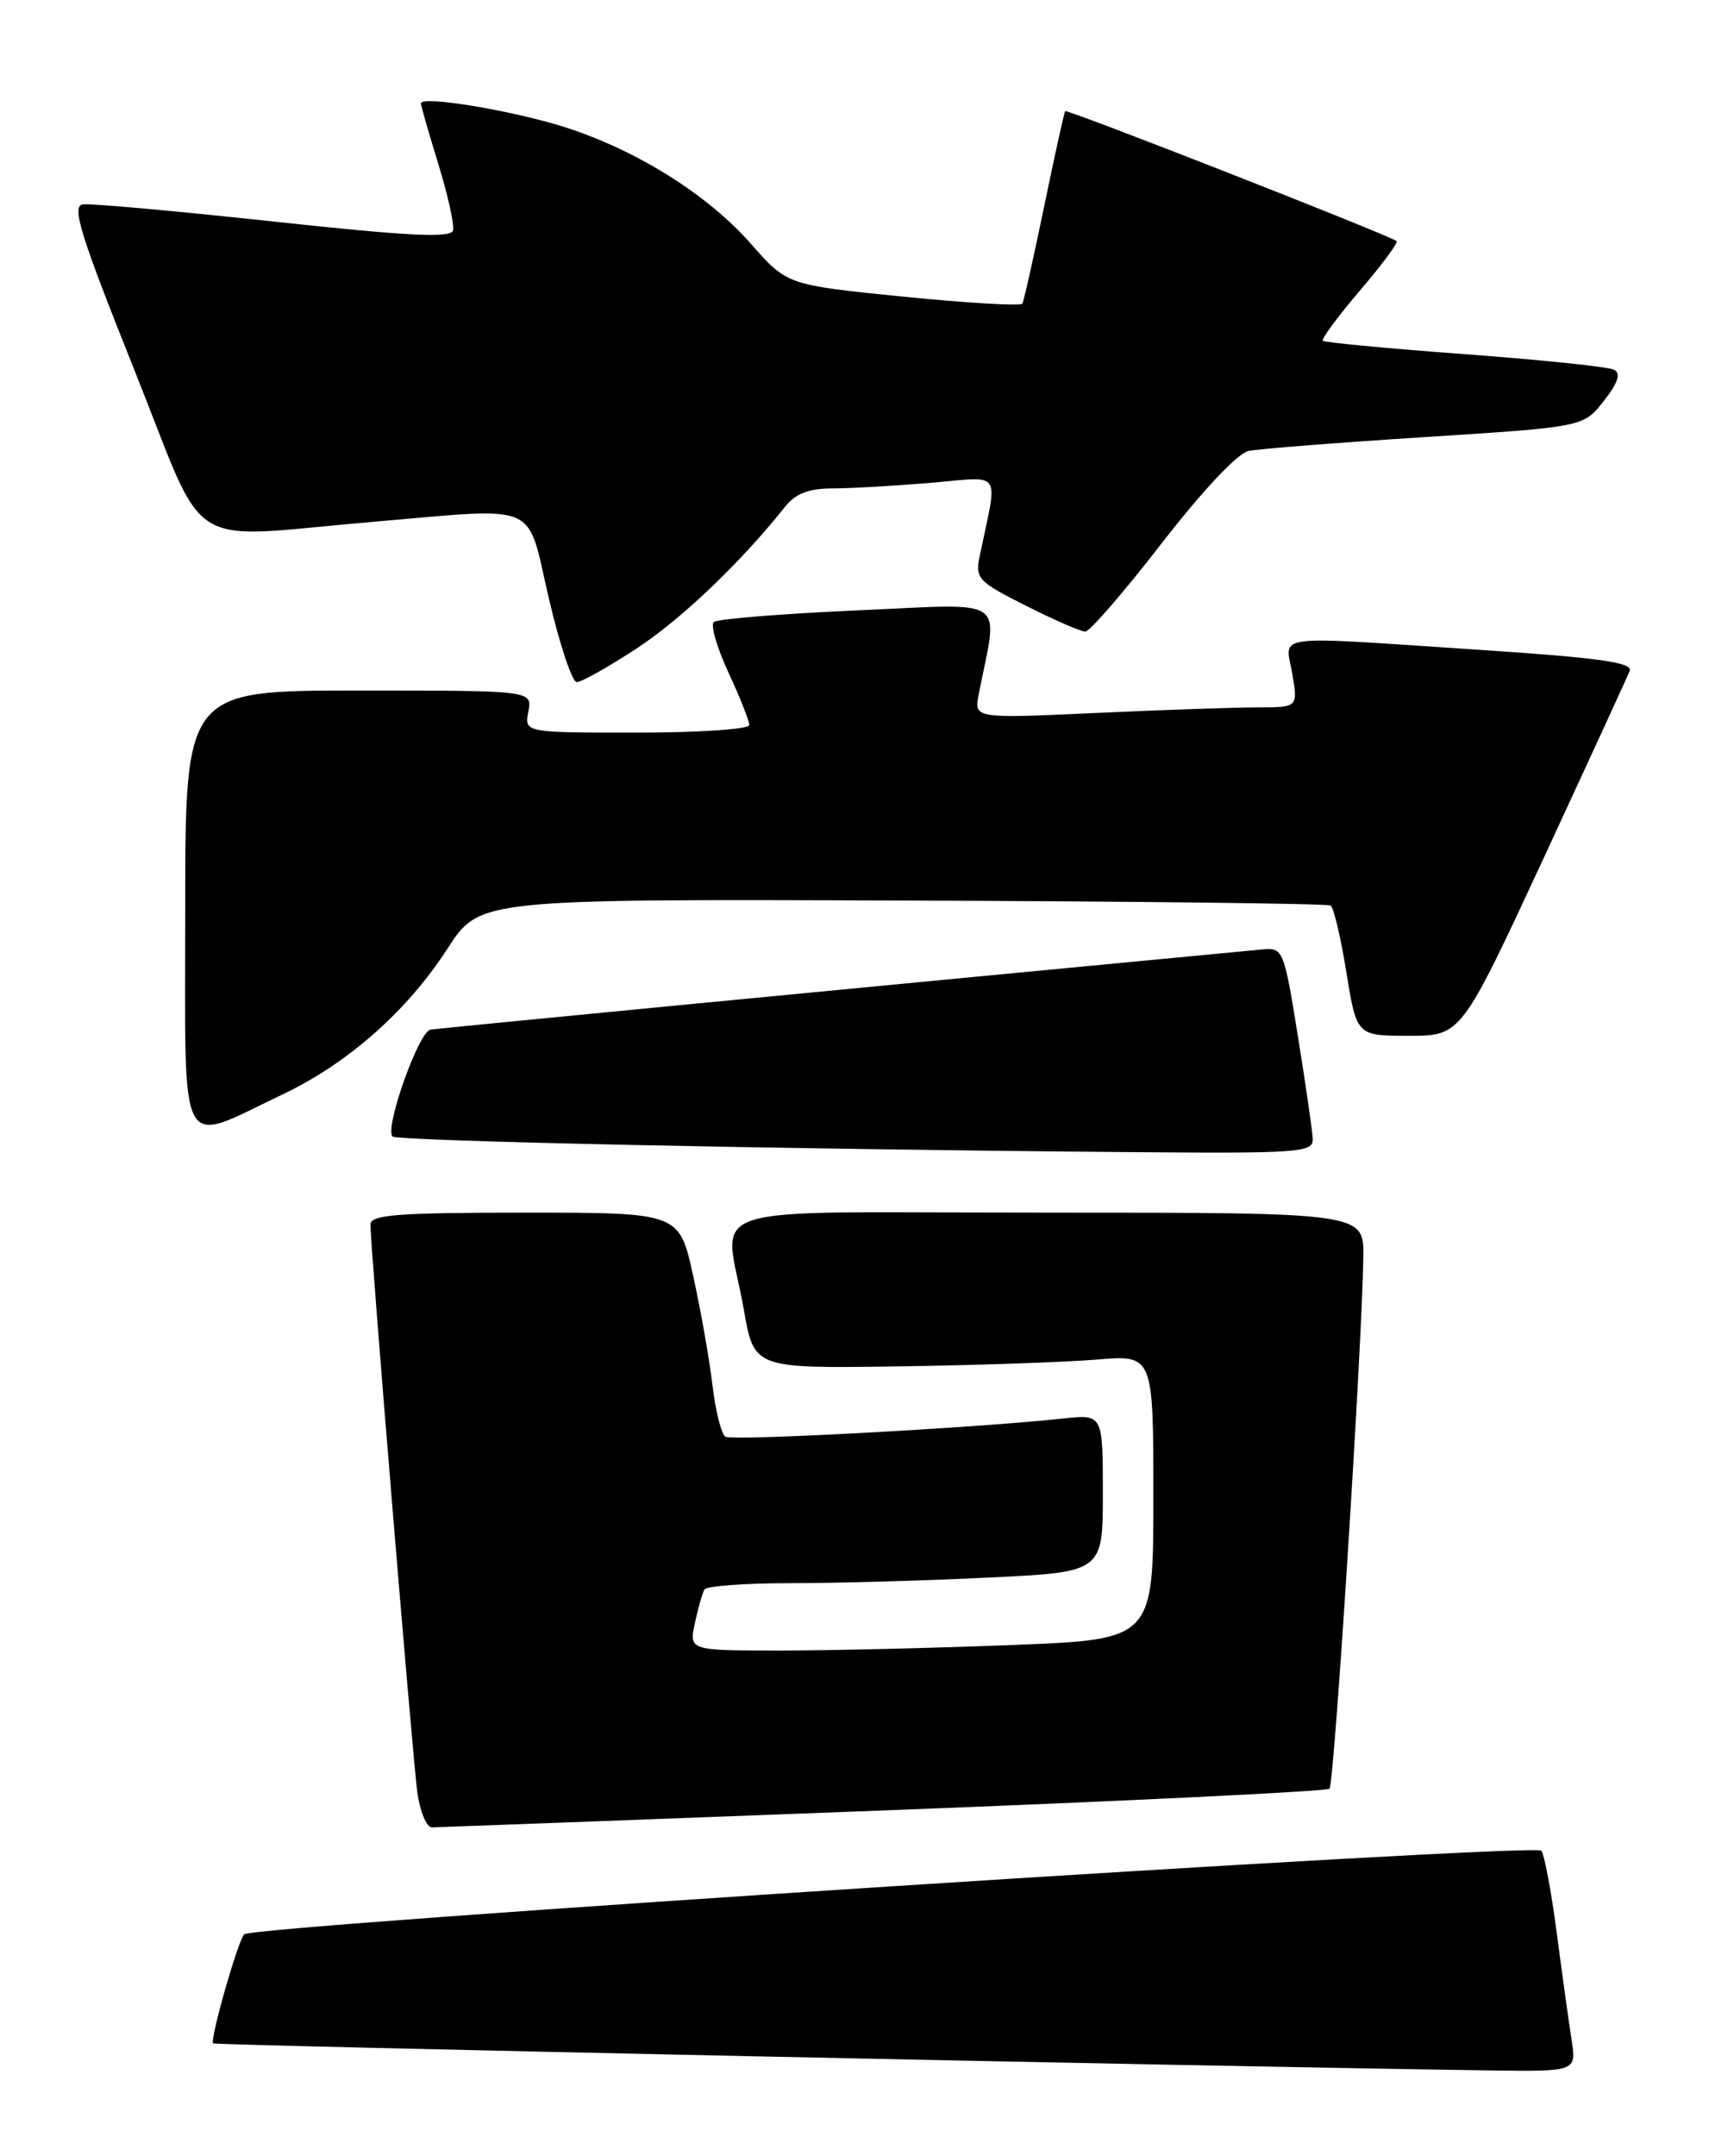 <?xml version="1.0" encoding="UTF-8" standalone="no"?>
<!DOCTYPE svg PUBLIC "-//W3C//DTD SVG 1.1//EN" "http://www.w3.org/Graphics/SVG/1.1/DTD/svg11.dtd" >
<svg xmlns="http://www.w3.org/2000/svg" xmlns:xlink="http://www.w3.org/1999/xlink" version="1.1" viewBox="0 0 203 256">
 <g >
 <path fill="currentColor"
d=" M 186.68 242.25 C 186.36 240.19 185.56 234.45 184.91 229.50 C 184.26 224.55 183.43 220.17 183.08 219.77 C 182.26 218.83 29.92 228.65 29.00 229.70 C 28.21 230.62 24.90 242.23 25.32 242.65 C 25.55 242.89 145.36 245.42 176.88 245.86 C 187.26 246.00 187.26 246.00 186.68 242.25 Z  M 104.93 214.99 C 133.76 213.88 157.61 212.72 157.92 212.41 C 158.49 211.85 161.81 159.49 161.94 149.25 C 162.00 144.00 162.00 144.00 124.50 144.00 C 81.47 144.00 86.08 142.53 88.35 155.50 C 89.57 162.50 89.57 162.50 106.54 162.26 C 115.87 162.13 126.54 161.76 130.25 161.45 C 137.00 160.88 137.00 160.88 137.00 177.78 C 137.00 194.69 137.00 194.69 120.34 195.34 C 111.18 195.70 98.77 196.00 92.76 196.00 C 81.84 196.00 81.84 196.00 82.54 192.75 C 82.92 190.96 83.43 189.16 83.68 188.75 C 83.92 188.34 88.52 188.00 93.90 188.00 C 99.28 188.00 109.83 187.71 117.34 187.34 C 131.00 186.69 131.00 186.69 131.00 177.31 C 131.00 167.93 131.00 167.93 126.25 168.45 C 116.06 169.56 87.01 171.13 86.17 170.61 C 85.68 170.30 84.99 167.56 84.63 164.50 C 84.27 161.45 83.24 155.59 82.33 151.48 C 80.69 144.00 80.69 144.00 62.35 144.00 C 47.22 144.00 44.00 144.25 44.00 145.41 C 44.00 148.02 48.99 208.45 49.56 212.75 C 49.87 215.09 50.66 217.00 51.31 217.00 C 51.97 216.99 76.09 216.09 104.93 214.99 Z  M 155.93 135.25 C 155.89 134.29 155.09 128.78 154.16 123.00 C 152.52 112.81 152.40 112.51 149.99 112.74 C 100.37 117.45 52.18 122.10 51.13 122.27 C 49.73 122.51 45.65 133.99 46.63 134.96 C 47.17 135.50 92.59 136.47 133.75 136.81 C 154.37 136.99 155.99 136.87 155.93 135.25 Z  M 33.57 129.96 C 41.36 126.25 48.36 120.06 53.16 112.64 C 56.96 106.76 56.96 106.76 107.17 106.94 C 134.78 107.03 157.68 107.30 158.05 107.53 C 158.42 107.76 159.26 111.33 159.93 115.47 C 161.15 123.00 161.15 123.00 167.35 123.00 C 173.56 123.00 173.56 123.00 183.33 101.97 C 188.69 90.40 193.31 80.36 193.58 79.66 C 193.96 78.67 189.87 78.10 175.78 77.17 C 150.50 75.50 152.69 75.22 153.50 80.00 C 154.18 84.00 154.18 84.00 149.34 84.00 C 146.68 84.01 138.02 84.30 130.09 84.67 C 115.68 85.33 115.68 85.33 116.26 82.41 C 118.58 70.64 120.08 71.68 101.88 72.48 C 92.87 72.88 85.18 73.50 84.78 73.87 C 84.38 74.24 85.17 76.94 86.53 79.87 C 87.89 82.80 89.00 85.60 89.00 86.10 C 89.00 86.59 82.99 87.00 75.64 87.00 C 62.28 87.00 62.28 87.00 62.76 84.50 C 63.23 82.00 63.23 82.00 42.62 82.00 C 22.00 82.00 22.00 82.00 22.00 108.11 C 22.00 137.87 20.98 135.95 33.57 129.96 Z  M 75.57 77.04 C 80.91 73.55 87.93 66.86 93.24 60.19 C 94.49 58.62 96.07 58.00 98.84 58.00 C 100.96 58.00 106.21 57.70 110.51 57.34 C 119.22 56.60 118.54 55.61 116.39 65.93 C 115.81 68.70 116.11 69.03 121.86 71.93 C 125.21 73.62 128.38 75.00 128.91 75.00 C 129.44 75.00 133.53 70.28 138.00 64.50 C 142.85 58.24 147.01 53.82 148.31 53.55 C 149.52 53.30 158.96 52.56 169.29 51.90 C 188.09 50.70 188.09 50.70 190.50 47.62 C 192.21 45.43 192.56 44.35 191.71 43.90 C 191.04 43.56 183.08 42.73 174.00 42.06 C 164.93 41.39 157.34 40.67 157.13 40.47 C 156.93 40.26 158.91 37.59 161.52 34.52 C 164.14 31.46 166.11 28.81 165.89 28.63 C 165.03 27.93 126.74 12.93 126.53 13.20 C 126.40 13.37 125.28 18.45 124.03 24.50 C 122.78 30.55 121.62 35.75 121.44 36.05 C 121.27 36.36 114.91 35.99 107.31 35.23 C 93.50 33.84 93.50 33.84 89.22 28.98 C 84.13 23.18 75.82 17.94 67.34 15.18 C 61.21 13.18 50.00 11.30 50.00 12.28 C 50.00 12.56 50.93 15.79 52.06 19.46 C 53.19 23.13 53.98 26.68 53.81 27.36 C 53.57 28.29 48.64 28.05 32.50 26.31 C 20.95 25.06 10.75 24.14 9.84 24.27 C 8.47 24.46 9.53 27.86 15.97 43.96 C 24.83 66.11 21.37 63.92 44.50 61.95 C 64.36 60.26 62.50 59.45 65.18 71.00 C 66.46 76.49 67.95 80.99 68.51 81.00 C 69.06 81.00 72.24 79.22 75.57 77.04 Z "/>
</g>
</svg>